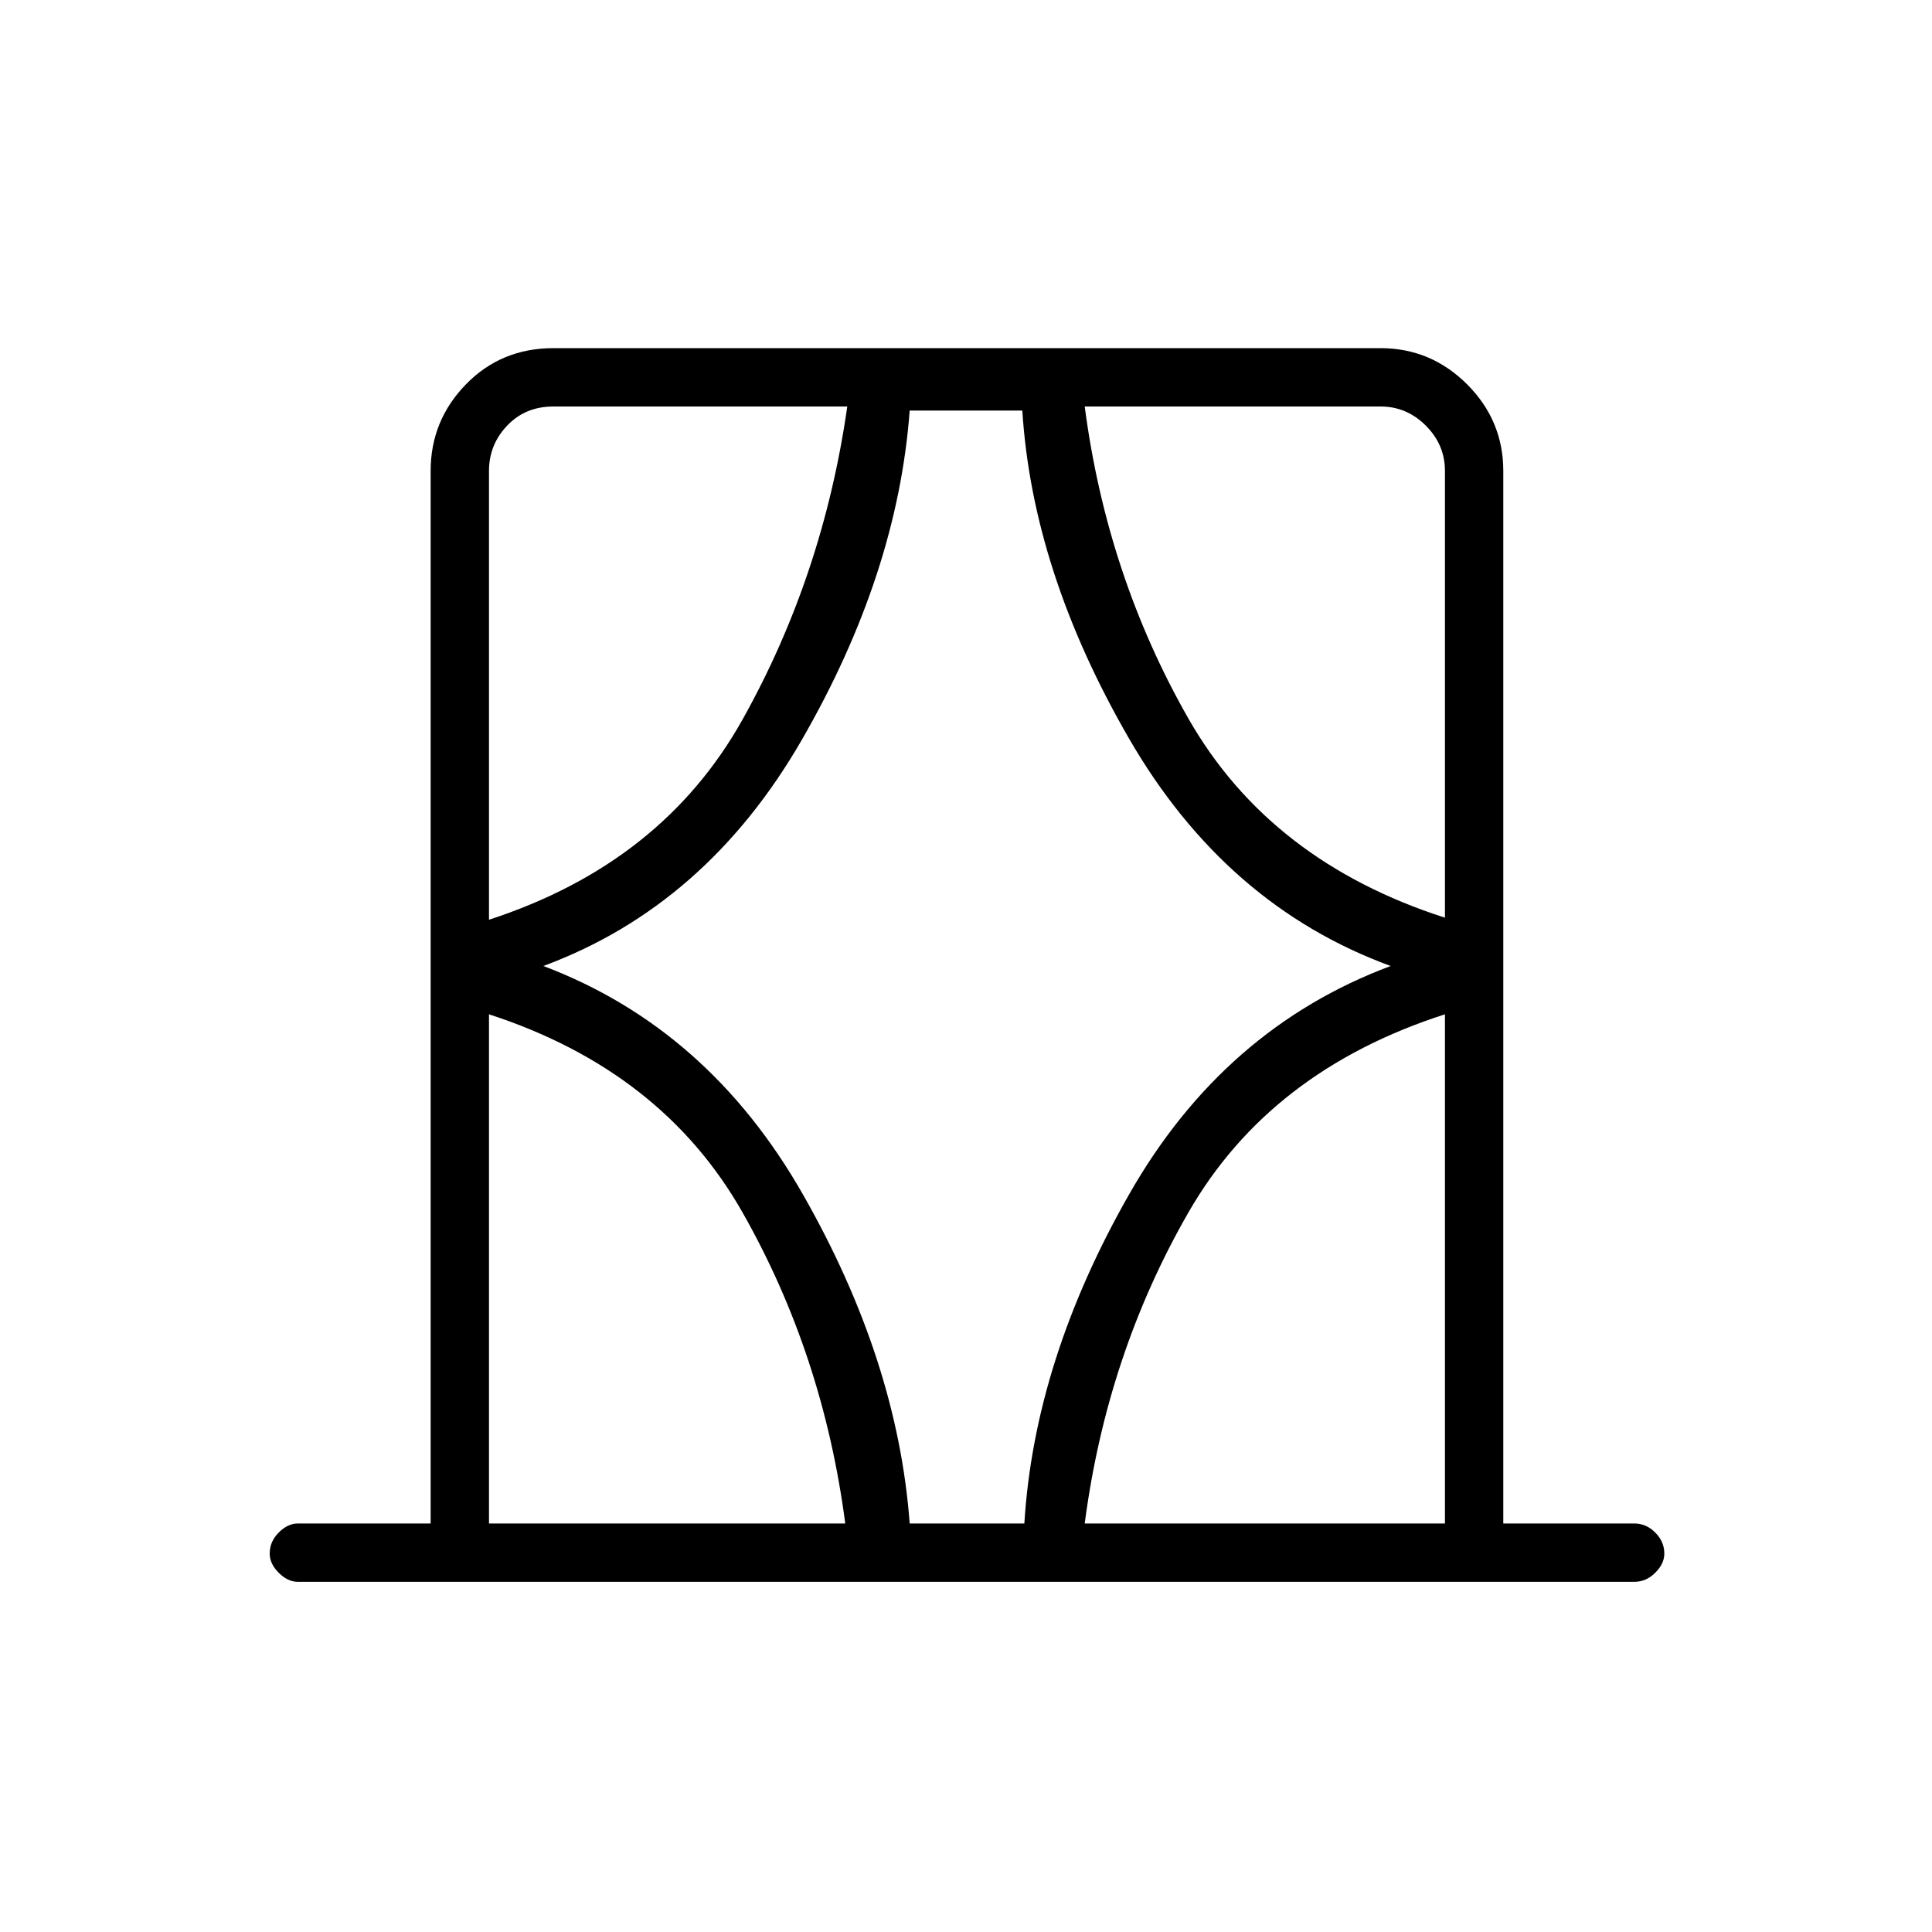 <svg xmlns="http://www.w3.org/2000/svg" height="20" width="20"><path d="M5.062 15.771H8.75q-.229-1.75-1.063-3.219-.833-1.469-2.625-2.052Zm0-10.896v4.646q1.792-.583 2.625-2.073.834-1.49 1.084-3.24H5.729q-.291 0-.479.198t-.188.469ZM5.625 10q1.708.646 2.687 2.365.98 1.718 1.105 3.406h1.187q.104-1.688 1.084-3.406.979-1.719 2.708-2.365-1.708-.625-2.708-2.354-1-1.729-1.105-3.396H9.417q-.125 1.688-1.115 3.406Q7.312 9.375 5.625 10Zm9.333-.5V4.875q0-.271-.198-.469-.198-.198-.468-.198h-3.063q.229 1.75 1.073 3.23.844 1.479 2.656 2.062Zm0 6.271V10.5q-1.812.583-2.656 2.052-.844 1.469-1.073 3.219Zm-11.875.604q-.104 0-.198-.094-.093-.093-.093-.198 0-.125.093-.218.094-.094.198-.094h1.375V4.875q0-.521.365-.896t.906-.375h8.563q.52 0 .896.375.374.375.374.896v10.896h1.355q.125 0 .218.094.094.093.094.218 0 .105-.094.198-.093.094-.218.094Zm1.979-11.5v-.667V9.521Zm9.896 10.896V10.5Zm-9.896 0V10.5v5.271ZM14.958 9.5V4.208v.667Z"/></svg>